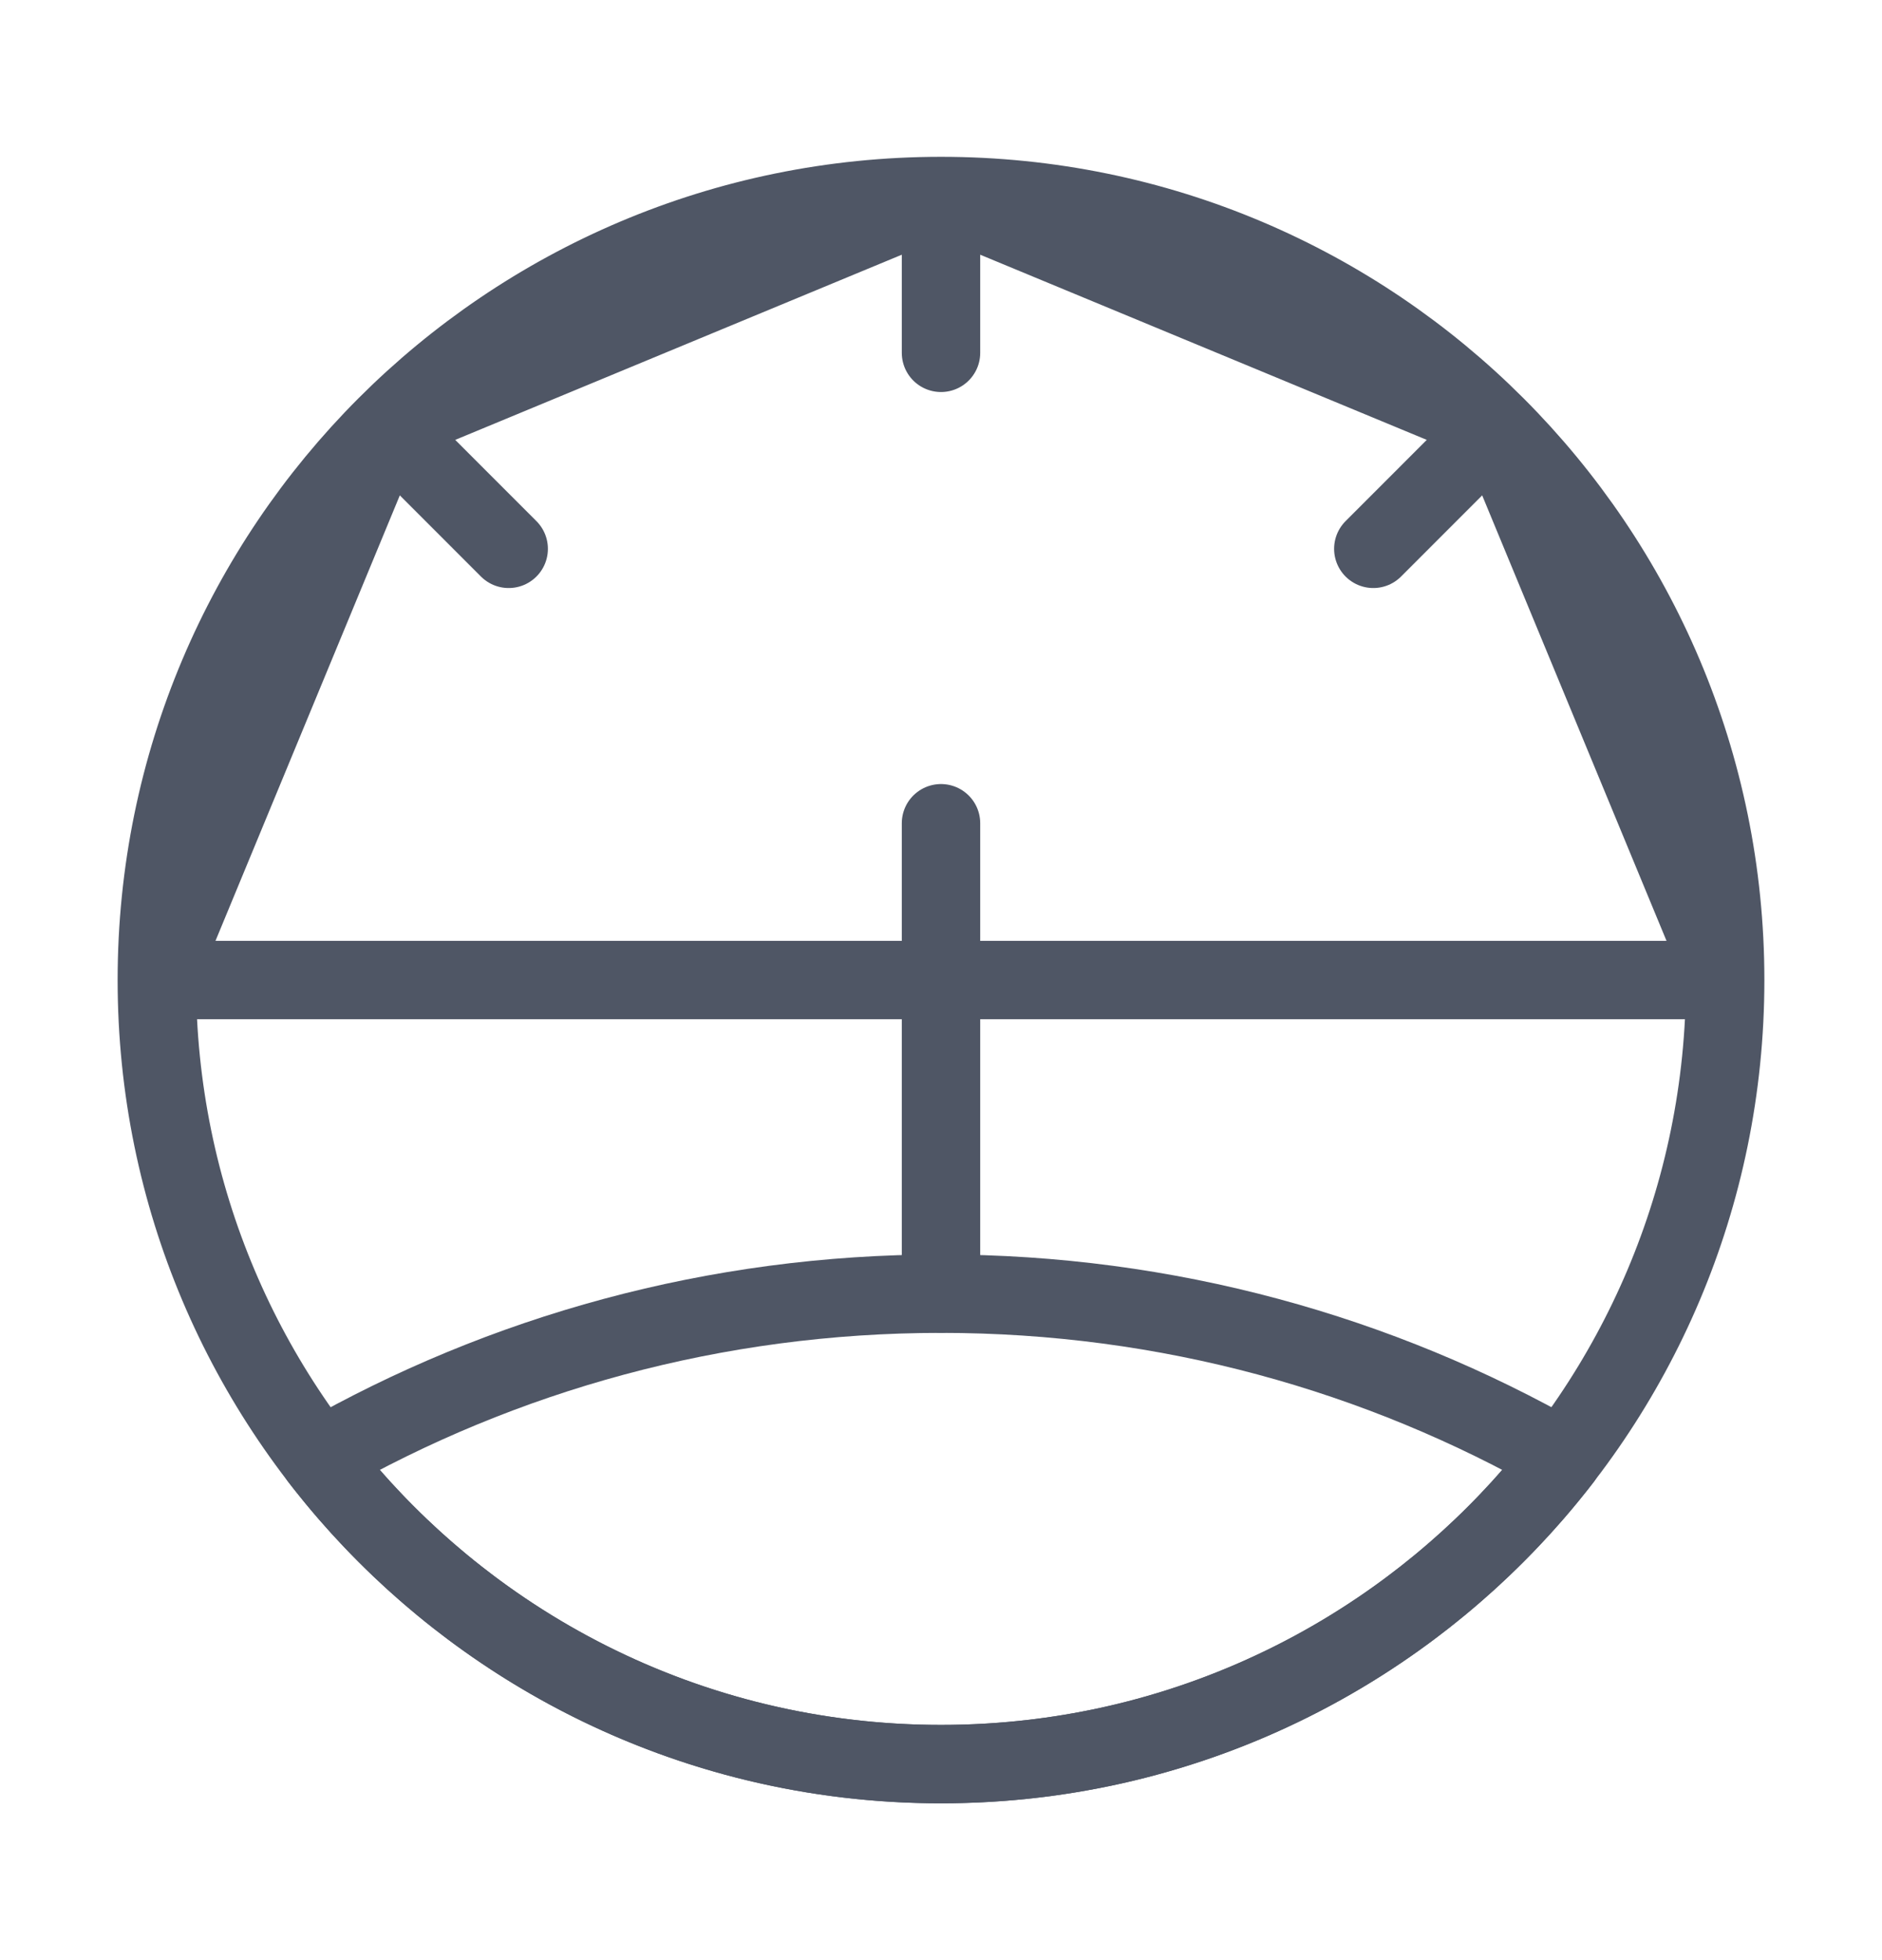 <svg width="24" height="25" viewBox="0 0 24 25" fill="none" xmlns="http://www.w3.org/2000/svg">
<path d="M4.923 5.435L6.487 7M22 12.5C22 18.023 17.523 22.5 12 22.5C6.477 22.5 2 18.023 2 12.5H22ZM22 12.5H20H22ZM22 12.5C22 9.742 20.883 7.244 19.077 5.435L22 12.5ZM2 12.5H4H2ZM2 12.5C2 9.742 3.117 7.244 4.923 5.435L2 12.5ZM12 2.5V4.5V2.5ZM12 2.5C14.765 2.5 17.267 3.622 19.077 5.435L12 2.5ZM12 2.5C9.235 2.5 6.733 3.622 4.923 5.435L12 2.5ZM19.077 5.435L17.513 7L19.077 5.435Z" stroke="#4F5665" stroke-linecap="round" stroke-linejoin="round"/>
<path d="M12 10.5V16.5" stroke="#4F5665" stroke-linecap="round" stroke-linejoin="round"/>
<path d="M19.927 18.598C18.098 20.971 15.228 22.5 12 22.5C8.773 22.5 5.903 20.971 4.074 18.598C6.411 17.263 9.117 16.5 12 16.5C14.884 16.5 17.59 17.263 19.927 18.598Z" stroke="#4F5665" stroke-linecap="round" stroke-linejoin="round"/>
</svg>

